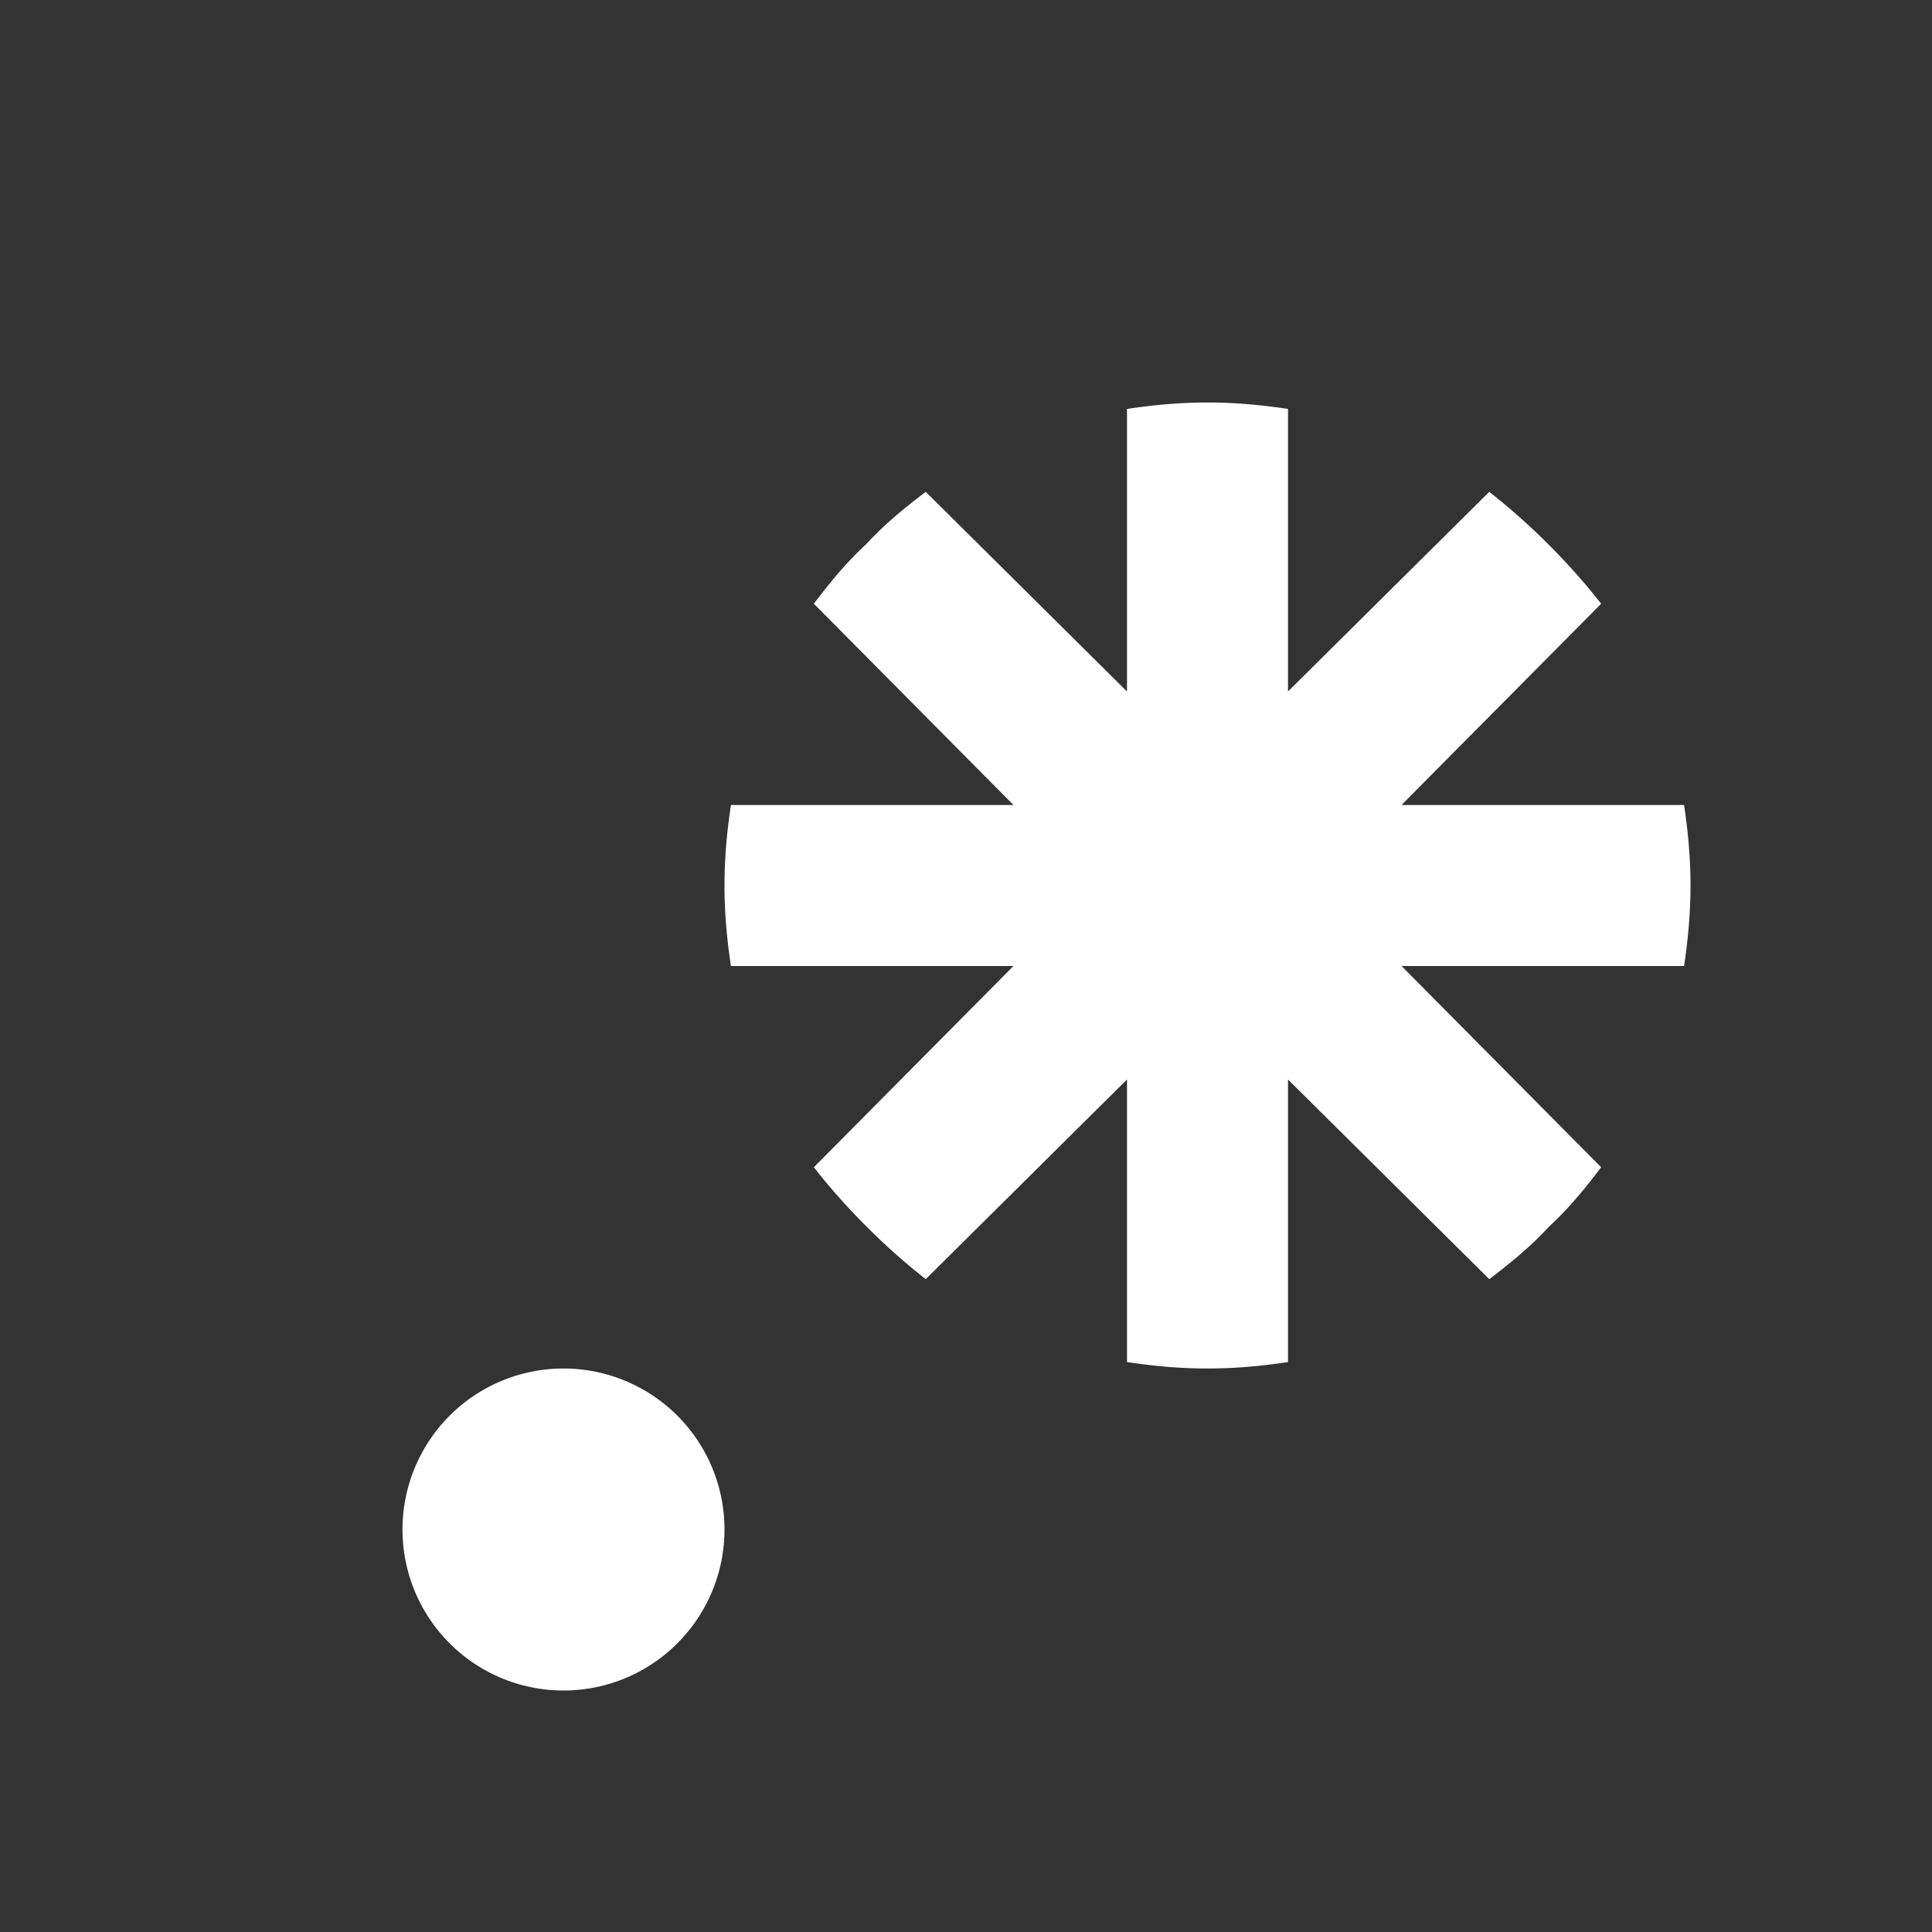 <svg height="30" fill="white" class="icon" style="width: 1em; height: 1em;vertical-align: middle;overflow: hidden;" viewBox="0 0 1024 1024" version="1.1" xmlns="http://www.w3.org/2000/svg"><rect x="0" y="0" width="1024" height="1024" fill="#333333" stroke="none"/><path d="M682.667 721.92c-14.08 2.133-28.16 3.413-42.667 3.413-14.507 0-28.587-1.28-42.667-3.413v-149.76l-106.667 105.813c-21.333-16.64-42.667-37.973-59.307-59.307l105.813-106.667H387.413c-2.133-14.08-3.413-28.16-3.413-42.667 0-14.507 1.28-28.587 3.413-42.667h149.76l-105.813-106.667c8.107-10.667 16.64-21.333 27.733-31.573 10.24-11.093 20.907-19.627 31.573-27.733L597.333 366.507V216.747c14.08-2.133 28.16-3.413 42.667-3.413 14.507 0 28.587 1.28 42.667 3.413v149.76l106.667-105.813c21.333 16.64 42.667 37.973 59.307 59.307L742.827 426.667h149.76c2.133 14.08 3.413 28.16 3.413 42.667 0 14.507-1.28 28.587-3.413 42.667h-149.76l105.813 106.667c-8.107 10.667-16.64 21.333-27.733 31.573-10.24 11.093-20.907 19.627-31.573 27.733L682.667 572.16v149.76M213.333 810.667a85.333 85.333 0 0 1 85.333-85.333 85.333 85.333 0 0 1 85.333 85.333 85.333 85.333 0 0 1-85.333 85.333 85.333 85.333 0 0 1-85.333-85.333z"/></svg>